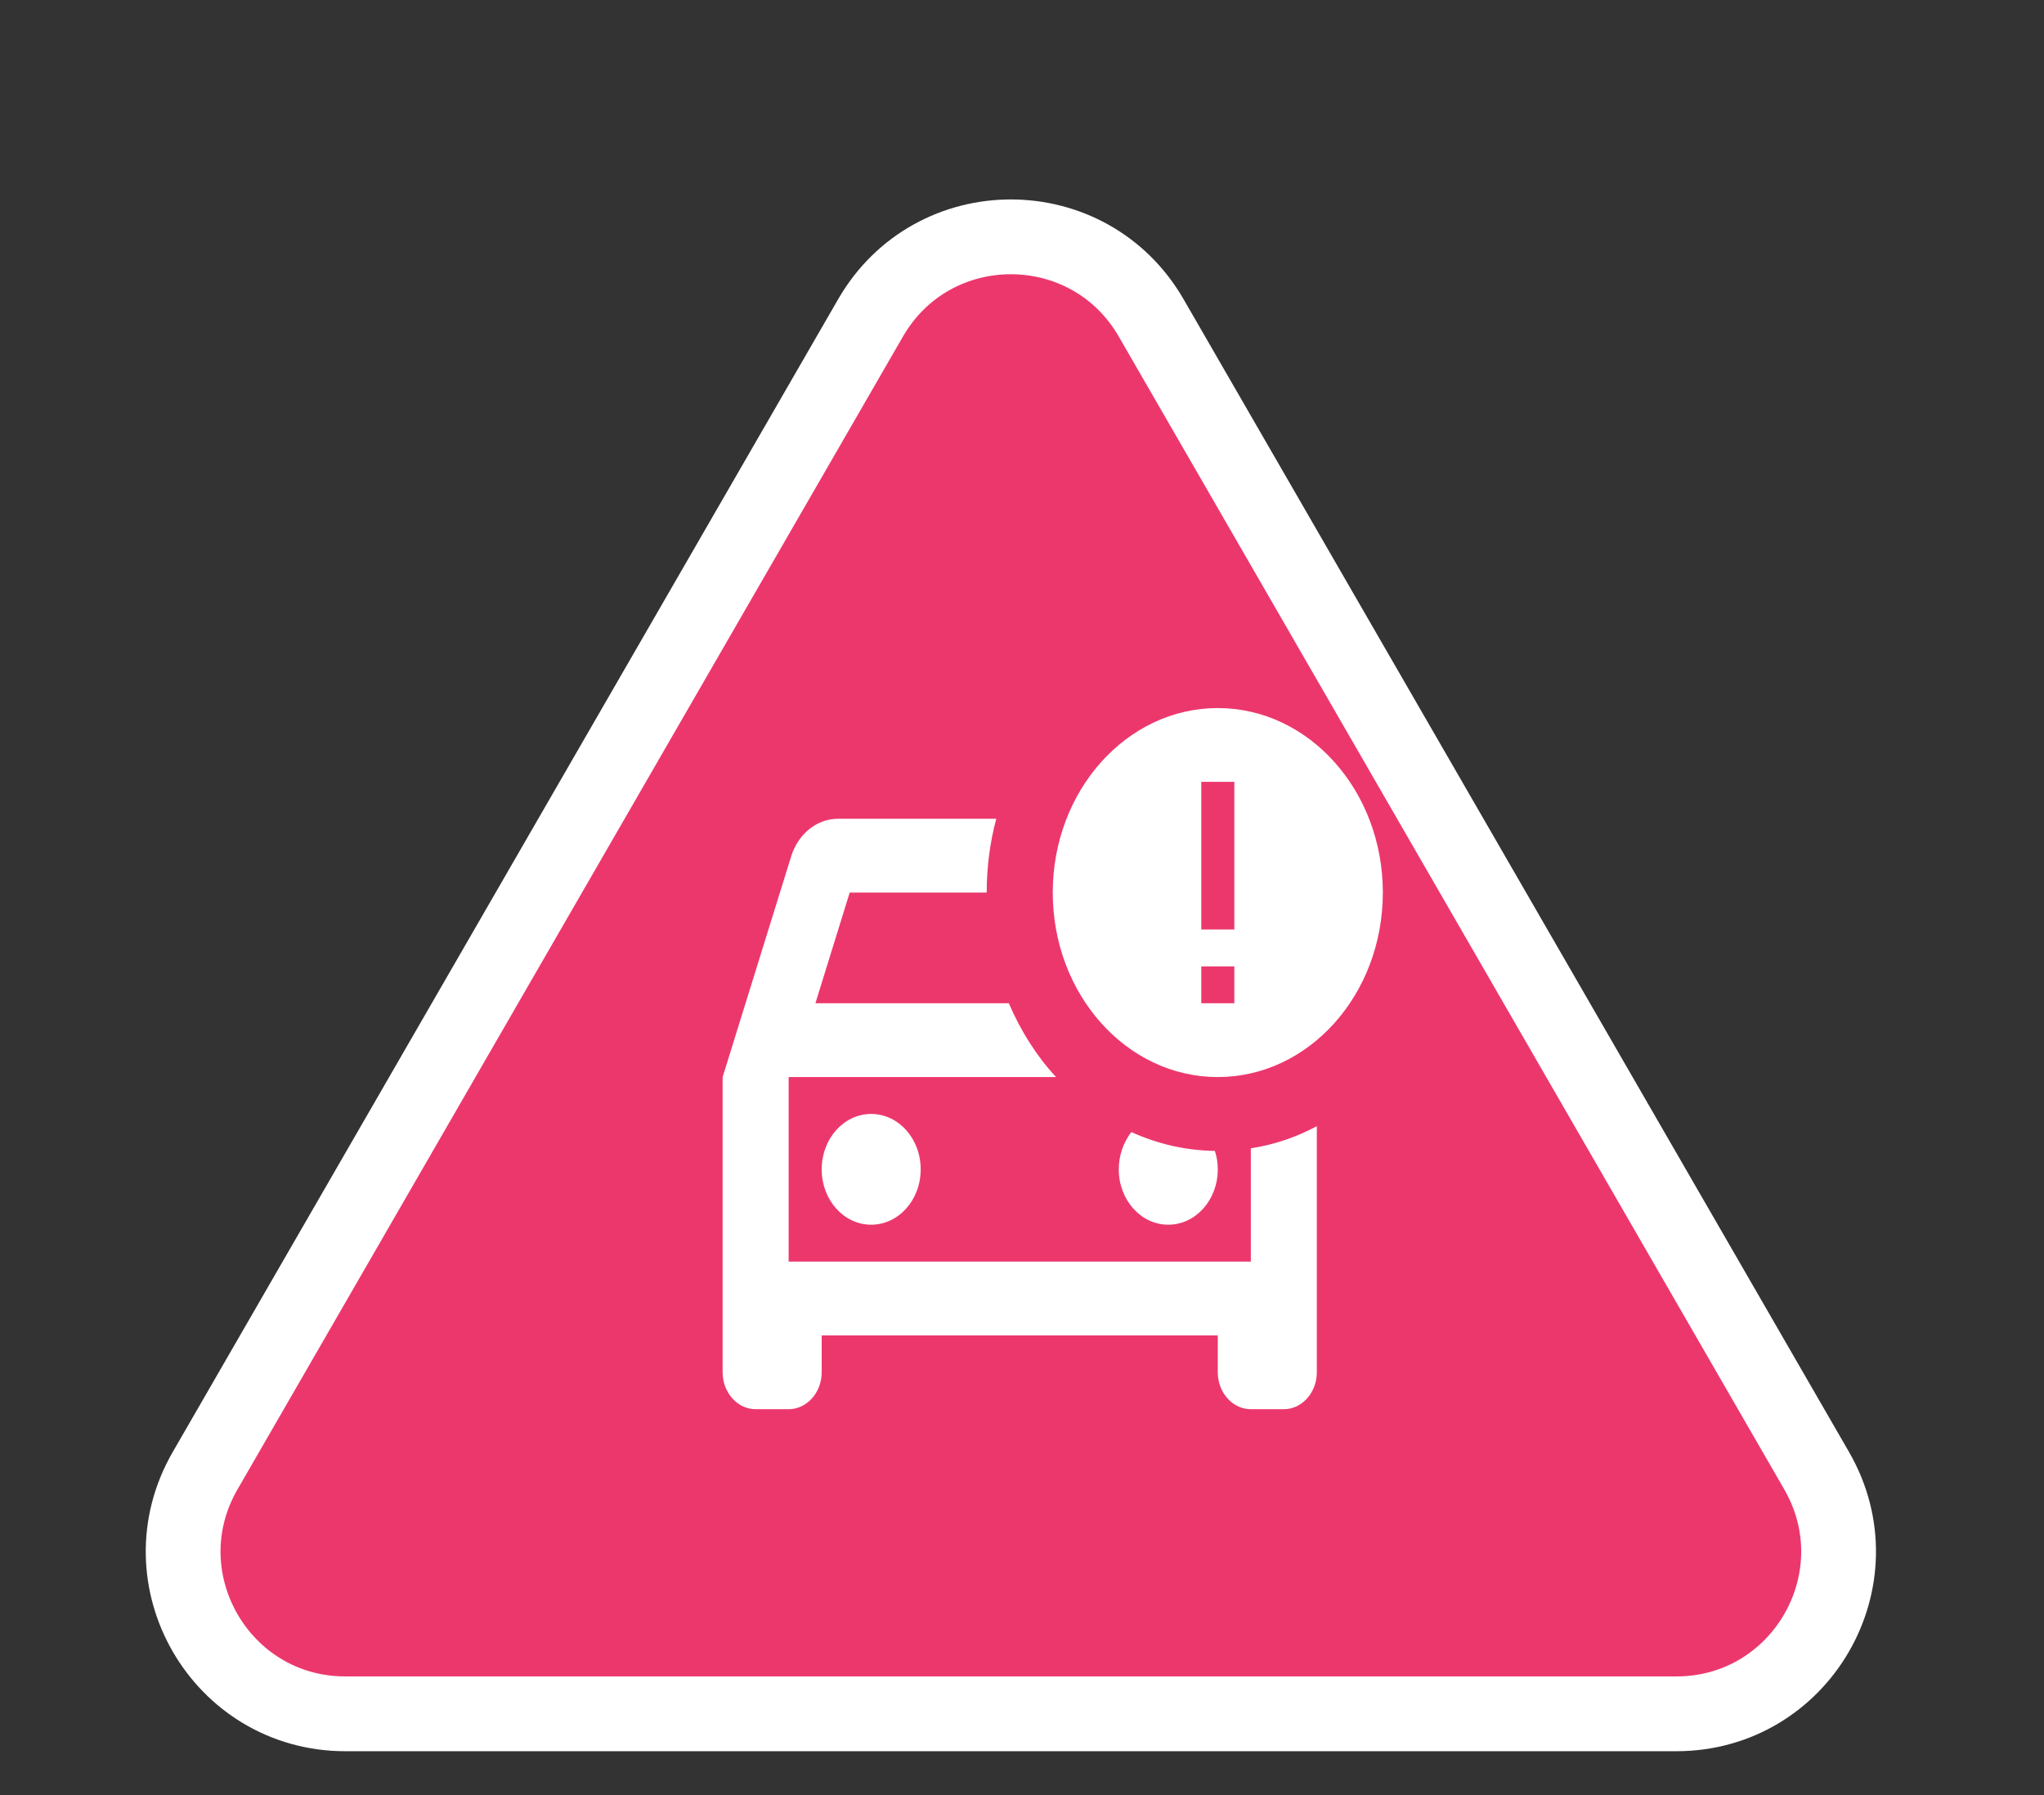 <svg width="41" height="36" viewBox="0 0 41 36" fill="none" xmlns="http://www.w3.org/2000/svg">
<rect x="0" y="0" width="41" height="36" fill="#333333" stroke="none"/>
<path d="M23.091 6.375L36.44 29.495C37.69 31.662 36.127 34.37 33.625 34.37H6.928C4.426 34.37 2.863 31.662 4.114 29.495L17.462 6.375C18.713 4.208 21.84 4.208 23.091 6.375Z" fill="#EC376D" stroke="white" stroke-width="1.5"/>
<path d="M24.427 14.2C22.6 14.2 21.117 15.857 21.117 17.9C21.117 19.943 22.6 21.6 24.427 21.6C26.255 21.6 27.738 19.943 27.738 17.9C27.738 15.857 26.255 14.2 24.427 14.2ZM24.759 18.64H24.096V15.68H24.759V18.64ZM24.759 19.38V20.12H24.096V19.38H24.759ZM16.482 23.451C16.482 22.836 16.925 22.34 17.475 22.34C18.024 22.34 18.468 22.836 18.468 23.451C18.468 24.065 18.024 24.561 17.475 24.561C16.925 24.561 16.482 24.065 16.482 23.451ZM25.09 23.029C25.549 22.959 25.996 22.809 26.414 22.585V27.521C26.414 27.928 26.116 28.261 25.752 28.261H25.09C24.725 28.261 24.427 27.928 24.427 27.521V26.781H16.482V27.521C16.482 27.928 16.183 28.261 15.819 28.261H15.157C14.793 28.261 14.495 27.928 14.495 27.521V21.6L15.872 17.167C16.011 16.731 16.375 16.42 16.813 16.42H19.984C19.858 16.886 19.792 17.39 19.792 17.9H17.044L16.356 20.12H20.236C20.474 20.675 20.792 21.179 21.183 21.6H15.819V25.301H25.09V23.029ZM24.368 23.081C23.793 23.073 23.225 22.945 22.693 22.703C22.54 22.903 22.441 23.162 22.441 23.451C22.441 24.065 22.885 24.561 23.434 24.561C23.984 24.561 24.427 24.065 24.427 23.451C24.427 23.317 24.408 23.199 24.368 23.081Z" fill="white"/>
</svg>
